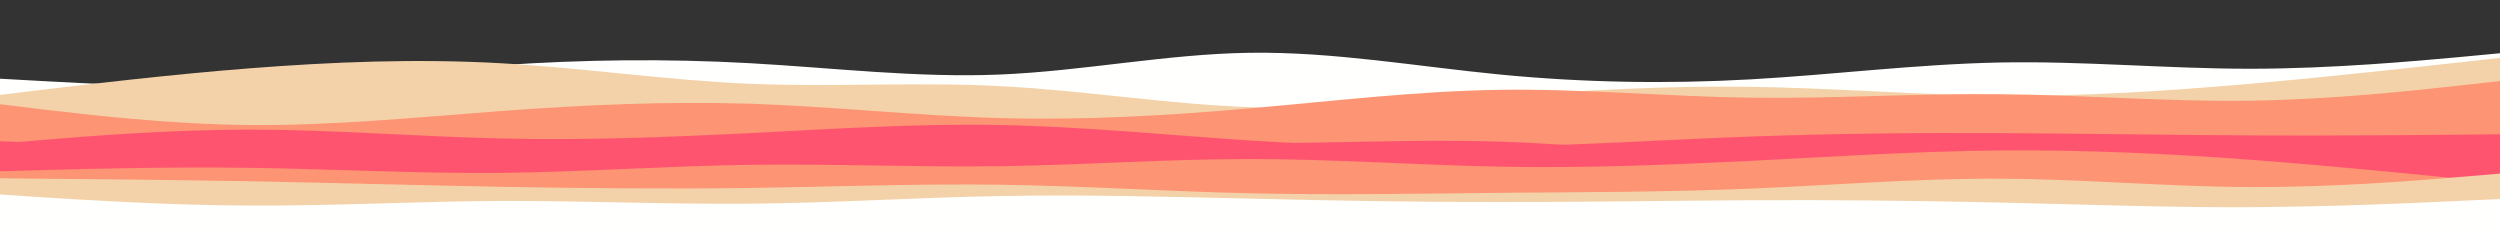 <svg id="visual" viewBox="0 0 1080 100" width="1080" height="100" xmlns="http://www.w3.org/2000/svg" xmlns:xlink="http://www.w3.org/1999/xlink" version="1.1"><rect x="0" y="0" width="1080" height="100" fill="#333333" stroke="none"/><path d="M0 34L18 35C36 36 72 38 108 36.7C144 35.3 180 30.7 216 28.2C252 25.7 288 25.3 324 27.3C360 29.3 396 33.7 432 32.2C468 30.7 504 23.3 540 22.8C576 22.3 612 28.7 648 32.2C684 35.7 720 36.3 756 34.3C792 32.3 828 27.7 864 27C900 26.3 936 29.7 972 29.7C1008 29.7 1044 26.3 1062 24.7L1080 23L1080 101L1062 101C1044 101 1008 101 972 101C936 101 900 101 864 101C828 101 792 101 756 101C720 101 684 101 648 101C612 101 576 101 540 101C504 101 468 101 432 101C396 101 360 101 324 101C288 101 252 101 216 101C180 101 144 101 108 101C72 101 36 101 18 101L0 101Z" fill="#fffffe"></path><path d="M0 41L18 38.8C36 36.7 72 32.3 108 29.5C144 26.7 180 25.3 216 27.3C252 29.3 288 34.7 324 36.2C360 37.7 396 35.3 432 37.2C468 39 504 45 540 46.3C576 47.7 612 44.3 648 41.7C684 39 720 37 756 37.5C792 38 828 41 864 41.3C900 41.7 936 39.3 972 36.2C1008 33 1044 29 1062 27L1080 25L1080 101L1062 101C1044 101 1008 101 972 101C936 101 900 101 864 101C828 101 792 101 756 101C720 101 684 101 648 101C612 101 576 101 540 101C504 101 468 101 432 101C396 101 360 101 324 101C288 101 252 101 216 101C180 101 144 101 108 101C72 101 36 101 18 101L0 101Z" fill="#f3d2a9"></path><path d="M0 45L18 47.2C36 49.3 72 53.7 108 54C144 54.3 180 50.7 216 48C252 45.3 288 43.7 324 44.8C360 46 396 50 432 51C468 52 504 50 540 46.8C576 43.7 612 39.3 648 38.8C684 38.3 720 41.7 756 42.2C792 42.7 828 40.3 864 40.7C900 41 936 44 972 43.5C1008 43 1044 39 1062 37L1080 35L1080 101L1062 101C1044 101 1008 101 972 101C936 101 900 101 864 101C828 101 792 101 756 101C720 101 684 101 648 101C612 101 576 101 540 101C504 101 468 101 432 101C396 101 360 101 324 101C288 101 252 101 216 101C180 101 144 101 108 101C72 101 36 101 18 101L0 101Z" fill="#fd9473"></path><path d="M0 62L18 60.5C36 59 72 56 108 56C144 56 180 59 216 59.8C252 60.7 288 59.3 324 57.5C360 55.7 396 53.3 432 54C468 54.7 504 58.3 540 60.7C576 63 612 64 648 63.3C684 62.7 720 60.3 756 59C792 57.7 828 57.3 864 57.5C900 57.7 936 58.3 972 58.5C1008 58.7 1044 58.3 1062 58.2L1080 58L1080 101L1062 101C1044 101 1008 101 972 101C936 101 900 101 864 101C828 101 792 101 756 101C720 101 684 101 648 101C612 101 576 101 540 101C504 101 468 101 432 101C396 101 360 101 324 101C288 101 252 101 216 101C180 101 144 101 108 101C72 101 36 101 18 101L0 101Z" fill="#ff5470"></path><path d="M0 61L18 61.7C36 62.3 72 63.7 108 64C144 64.3 180 63.7 216 63.3C252 63 288 63 324 62C360 61 396 59 432 59.2C468 59.3 504 61.7 540 61.8C576 62 612 60 648 61.2C684 62.3 720 66.7 756 67.3C792 68 828 65 864 62.5C900 60 936 58 972 58.8C1008 59.7 1044 63.3 1062 65.2L1080 67L1080 101L1062 101C1044 101 1008 101 972 101C936 101 900 101 864 101C828 101 792 101 756 101C720 101 684 101 648 101C612 101 576 101 540 101C504 101 468 101 432 101C396 101 360 101 324 101C288 101 252 101 216 101C180 101 144 101 108 101C72 101 36 101 18 101L0 101Z" fill="#ff5470"></path><path d="M0 74L18 73.5C36 73 72 72 108 72.5C144 73 180 75 216 74.7C252 74.3 288 71.7 324 71.2C360 70.7 396 72.3 432 71.8C468 71.3 504 68.7 540 68.7C576 68.7 612 71.3 648 72C684 72.7 720 71.3 756 69.5C792 67.7 828 65.3 864 65C900 64.7 936 66.3 972 69C1008 71.7 1044 75.3 1062 77.2L1080 79L1080 101L1062 101C1044 101 1008 101 972 101C936 101 900 101 864 101C828 101 792 101 756 101C720 101 684 101 648 101C612 101 576 101 540 101C504 101 468 101 432 101C396 101 360 101 324 101C288 101 252 101 216 101C180 101 144 101 108 101C72 101 36 101 18 101L0 101Z" fill="#fd9473"></path><path d="M0 77L18 77.2C36 77.3 72 77.7 108 78.3C144 79 180 80 216 80.7C252 81.3 288 81.7 324 81.2C360 80.7 396 79.3 432 79.8C468 80.3 504 82.7 540 83.5C576 84.3 612 83.7 648 83.3C684 83 720 83 756 81.5C792 80 828 77 864 77.2C900 77.3 936 80.7 972 80.8C1008 81 1044 78 1062 76.5L1080 75L1080 101L1062 101C1044 101 1008 101 972 101C936 101 900 101 864 101C828 101 792 101 756 101C720 101 684 101 648 101C612 101 576 101 540 101C504 101 468 101 432 101C396 101 360 101 324 101C288 101 252 101 216 101C180 101 144 101 108 101C72 101 36 101 18 101L0 101Z" fill="#f3d2a9"></path><path d="M0 84L18 85.2C36 86.3 72 88.7 108 88.8C144 89 180 87 216 86.8C252 86.7 288 88.3 324 88C360 87.7 396 85.3 432 84.7C468 84 504 85 540 85.8C576 86.7 612 87.3 648 87.3C684 87.3 720 86.7 756 86.5C792 86.3 828 86.7 864 87.5C900 88.3 936 89.7 972 89.5C1008 89.3 1044 87.7 1062 86.8L1080 86L1080 101L1062 101C1044 101 1008 101 972 101C936 101 900 101 864 101C828 101 792 101 756 101C720 101 684 101 648 101C612 101 576 101 540 101C504 101 468 101 432 101C396 101 360 101 324 101C288 101 252 101 216 101C180 101 144 101 108 101C72 101 36 101 18 101L0 101Z" fill="#fffffe"></path></svg>